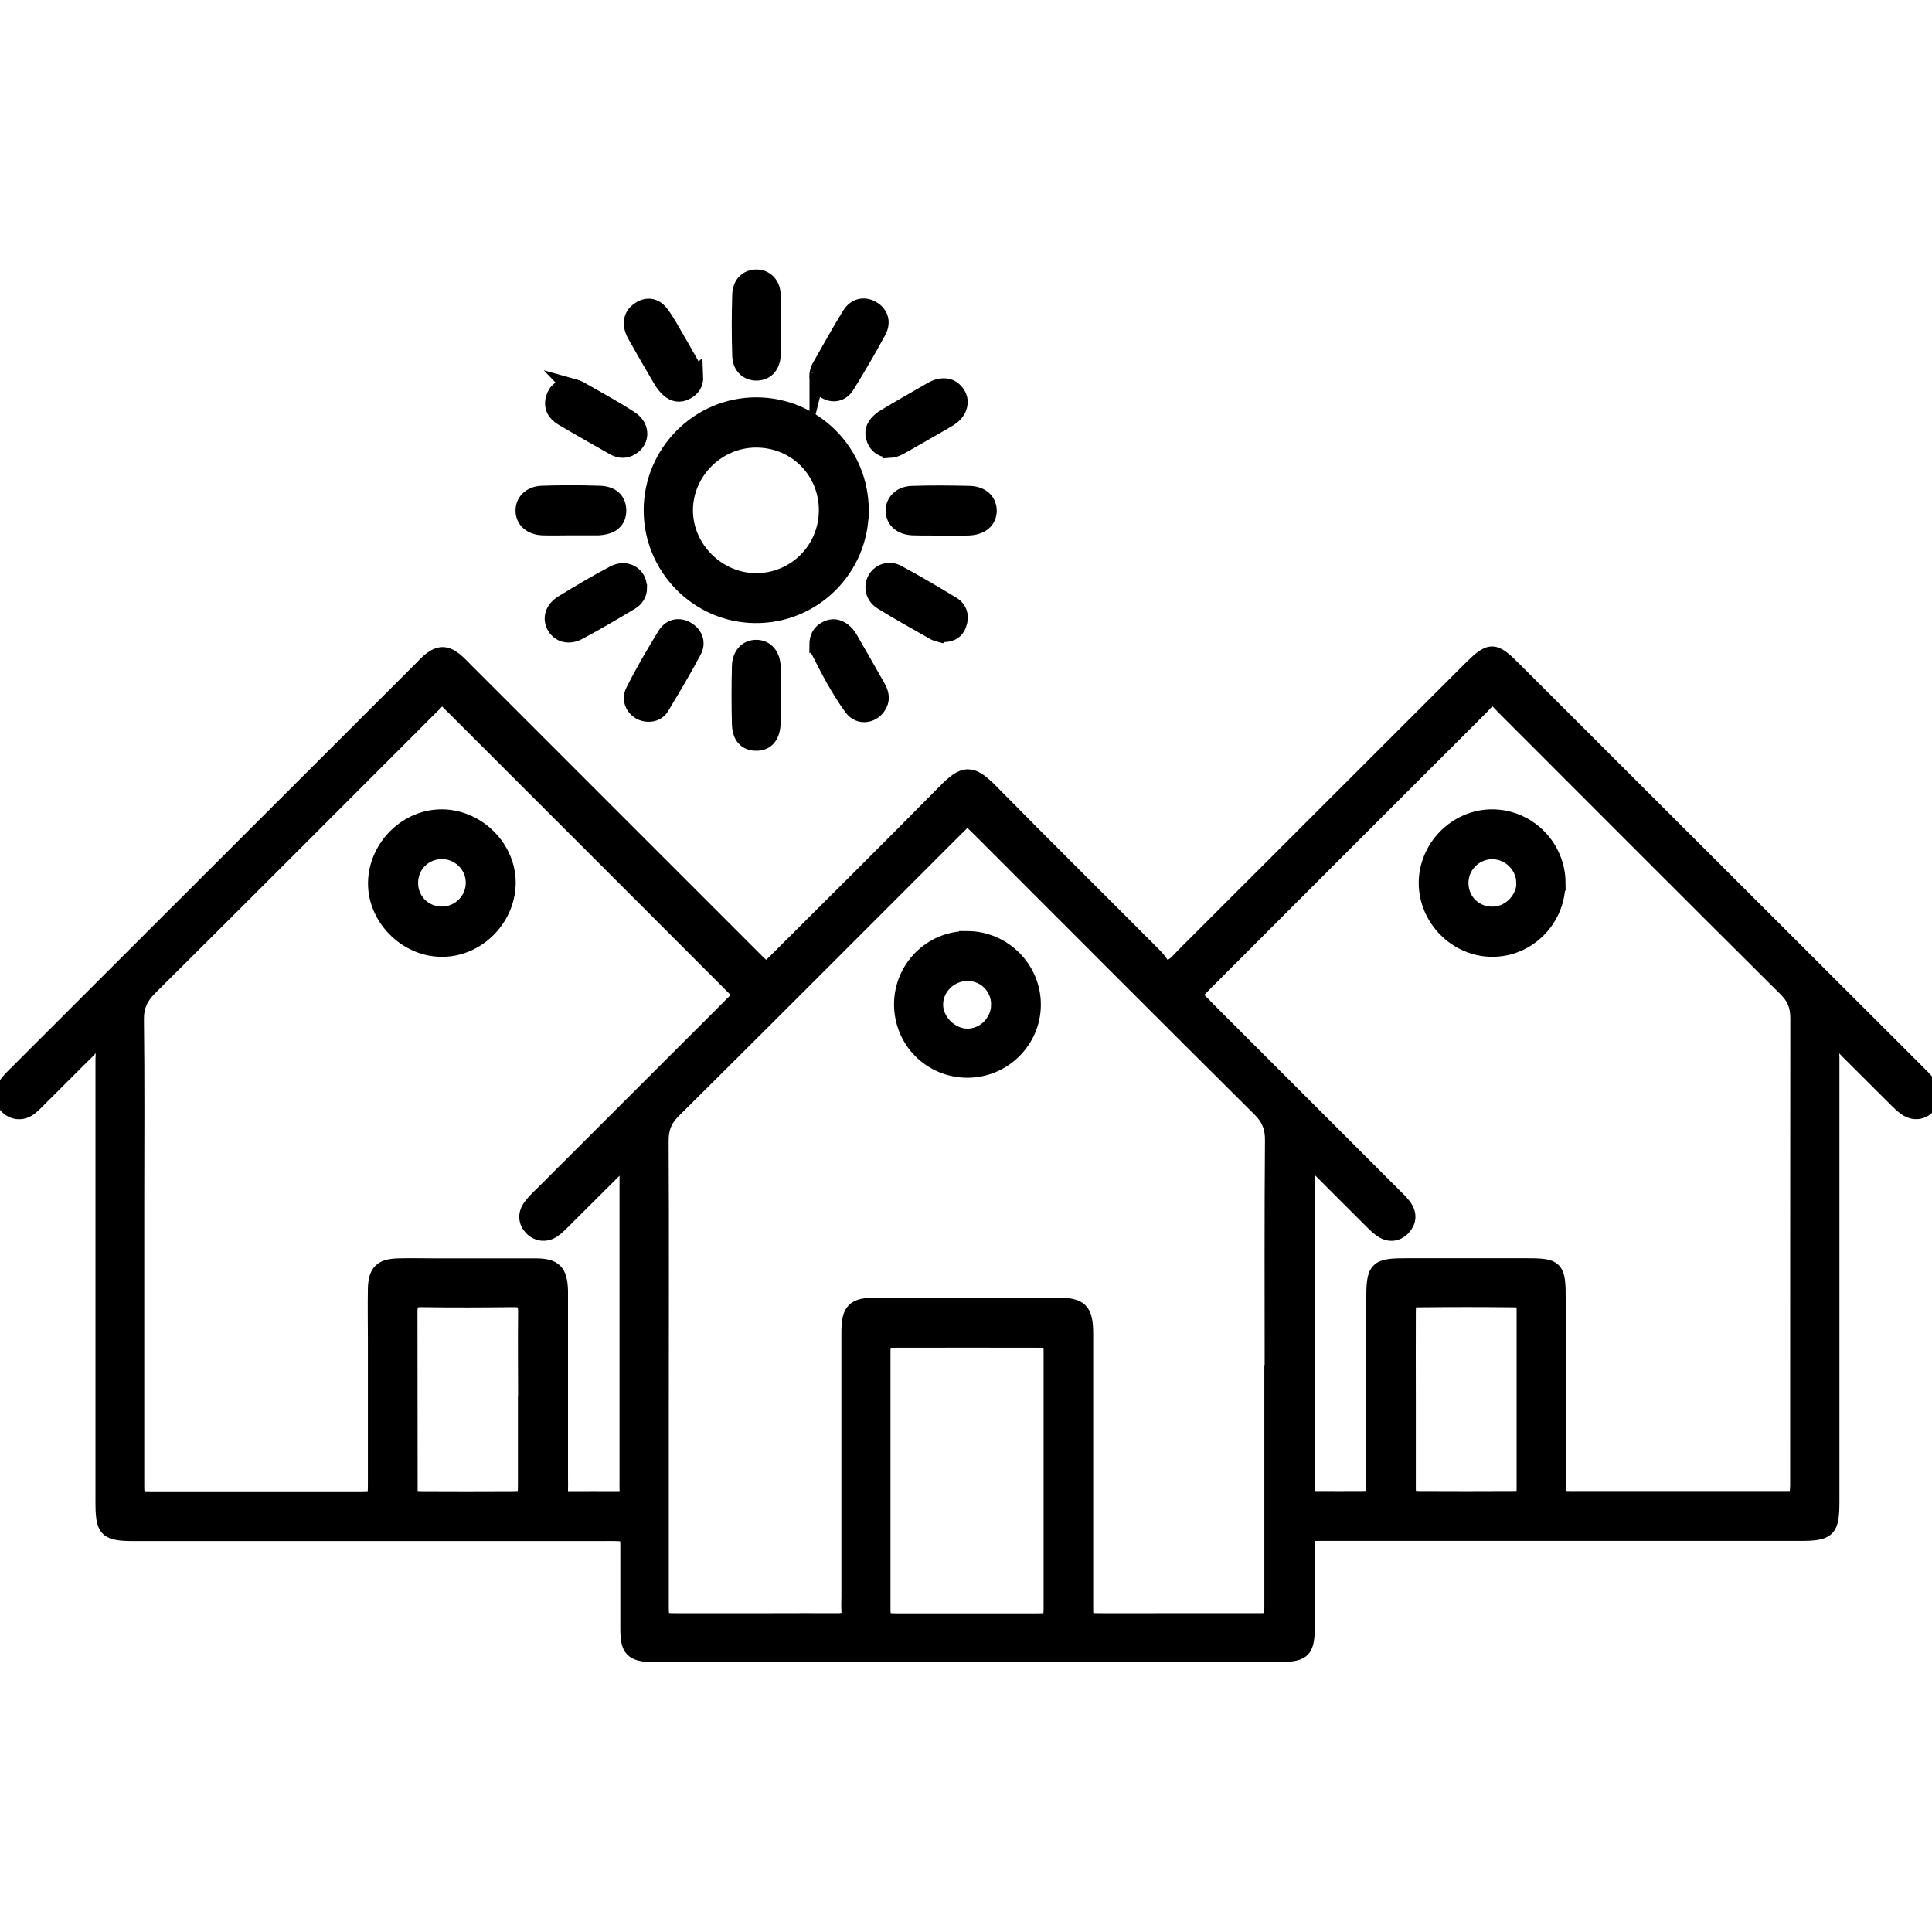 <?xml version="1.0" encoding="UTF-8"?><svg id="Layer_1" xmlns="http://www.w3.org/2000/svg" viewBox="0 0 120 120"><defs><style>.cls-1{stroke:#000;stroke-miterlimit:10;}</style></defs><path class="cls-1" d="m72.32,60.28c.67-.24.92-.62,1.22-.92,5.9-5.89,11.79-11.79,17.69-17.68,1.37-1.37,1.52-1.37,2.88,0,8.29,8.28,16.59,16.57,24.88,24.85.28.28.58.56.81.88.32.45.26.94-.09,1.3-.34.35-.84.41-1.29.11-.24-.16-.45-.37-.65-.57-1.01-1-2.01-2.01-3.02-3.01-.25-.25-.45-.57-.89-.7-.21.37-.11.77-.11,1.14,0,9.17,0,18.35,0,27.52,0,1.83-.17,2.01-1.98,2.01-9.76,0-19.51,0-29.27,0-1.49,0-1.32-.13-1.33,1.36,0,1.38,0,2.77,0,4.15,0,1.89-.13,2.02-2.07,2.02-4.81,0-9.61,0-14.42,0-7.75,0-15.51,0-23.26,0-.29,0-.58,0-.87,0-1.26-.03-1.52-.29-1.52-1.57,0-1.71,0-3.42,0-5.13,0-.79-.02-.79-.78-.82-.29-.01-.58,0-.87,0-9.65,0-19.3,0-28.94,0-1.85,0-2.01-.16-2.01-1.98,0-9.14,0-18.28,0-27.41,0-.42.09-.86-.12-1.28-.43.09-.62.43-.87.68-1.04,1.02-2.06,2.06-3.09,3.08-.18.18-.36.37-.56.51-.43.3-.94.25-1.3-.09-.35-.33-.42-.85-.13-1.29.18-.27.42-.5.65-.73,8.39-8.39,16.79-16.78,25.19-25.17.18-.18.35-.37.55-.53.54-.42.94-.43,1.48,0,.26.2.48.45.71.68,5.84,5.84,11.69,11.69,17.53,17.53.18.18.36.36.54.54.58.55.59.56,1.19-.04,3.51-3.5,7.02-6.98,10.5-10.51,1.18-1.2,1.6-1.27,2.83-.02,3.37,3.43,6.79,6.8,10.18,10.21.28.28.48.64.66.88Zm6.73,24.81c0-4.77-.02-9.53.02-14.3,0-.79-.23-1.35-.79-1.91-5.81-5.77-11.59-11.57-17.38-17.36-.15-.15-.32-.3-.46-.46-.25-.29-.49-.25-.72.02-.12.14-.26.26-.39.39-5.84,5.84-11.67,11.69-17.54,17.51-.57.57-.77,1.14-.76,1.92.03,5.68.01,11.35.01,17.03,0,3.93,0,7.86,0,11.79,0,.96.02.98.96.98,2,0,4,0,6,0,1.35,0,2.69-.01,4.04,0,.5,0,.76-.15.72-.68-.02-.29,0-.58,0-.87,0-5.46,0-10.92,0-16.38,0-1.38.29-1.67,1.66-1.67,3.75,0,7.5,0,11.24,0,1.44,0,1.73.3,1.74,1.72,0,2.87,0,5.75,0,8.62,0,2.8,0,5.6,0,8.41,0,.83.02.84.86.85,1.24.01,2.47,0,3.71,0,2.04,0,4.08,0,6.11,0,.92,0,.93-.01.95-.87,0-.22,0-.44,0-.65,0-4.69,0-9.39,0-14.08Zm2.29-13.12c-.24.4-.18.66-.18.9,0,6.4,0,12.81,0,19.21,0,.15.01.29,0,.44-.02.41.16.59.58.59.95,0,1.89.01,2.84,0,.75-.01.75-.03.78-.82,0-.22,0-.44,0-.65,0-3.6,0-7.2,0-10.81,0-2.08.1-2.18,2.13-2.18,2.4,0,4.8,0,7.2,0,1.99,0,2.06.07,2.06,2.11,0,3.82,0,7.64,0,11.46,0,.87.02.89.83.89,4.44,0,8.88,0,13.32,0,.75,0,.75-.03.79-.83,0-.15,0-.29,0-.44,0-9.53,0-19.07.01-28.6,0-.75-.21-1.29-.74-1.82-5.86-5.82-11.69-11.67-17.53-17.51-.23-.23-.42-.51-.75-.61-.28.11-.46.35-.66.56-5.74,5.74-11.48,11.47-17.21,17.21-.13.13-.25.26-.38.39-.23.21-.25.42-.02.65.21.2.41.41.61.62,3.83,3.83,7.67,7.67,11.5,11.5.23.23.48.46.67.72.33.46.29.91-.06,1.29-.38.4-.87.45-1.37.08-.26-.19-.48-.44-.72-.67-1.21-1.2-2.41-2.41-3.68-3.68Zm-42.43.13c-.36.05-.5.29-.67.46-1.09,1.08-2.16,2.16-3.25,3.24-.21.2-.41.42-.65.58-.44.3-.95.23-1.29-.12-.35-.36-.41-.83-.08-1.29.21-.29.48-.55.74-.8,3.81-3.81,7.62-7.62,11.43-11.42.21-.21.41-.42.62-.62.22-.22.25-.42.01-.65-.16-.15-.31-.31-.46-.46-5.69-5.69-11.37-11.38-17.06-17.06-.15-.15-.31-.3-.46-.46-.22-.23-.43-.23-.65,0-.2.21-.41.41-.62.62-5.74,5.74-11.47,11.49-17.23,17.21-.58.58-.86,1.15-.85,1.99.05,3.75.02,7.5.02,11.25,0,5.86,0,11.72,0,17.58,0,.96.01.98.95.98,4.33,0,8.66,0,12.99,0,.94,0,.95-.01.95-.98,0-2.98,0-5.97,0-8.95,0-1.06-.02-2.11,0-3.17.03-1.03.37-1.35,1.41-1.37.76-.02,1.53,0,2.29,0,2.07,0,4.15,0,6.22,0,1.16,0,1.47.34,1.51,1.5,0,.25,0,.51,0,.76,0,3.6,0,7.21,0,10.81,0,.29.01.58,0,.87,0,.36.17.52.53.52,1.02,0,2.04-.01,3.06,0,.49,0,.65-.23.61-.67-.01-.18,0-.36,0-.55,0-6.26,0-12.52,0-18.78,0-.32.06-.65-.09-1.02Zm26.41,19.77c0-2.62,0-5.24,0-7.86,0-.77-.03-.8-.8-.8-2.95-.01-5.9,0-8.85,0-.84,0-.86.02-.86.85,0,5.24,0,10.48,0,15.73,0,.9.02.91.91.92,2.88,0,5.75,0,8.63,0,.95,0,.97-.01.97-.97,0-2.62,0-5.24,0-7.86Zm-32.64-4.95c0-1.82-.02-3.64,0-5.46,0-.56-.19-.78-.75-.77-1.93.02-3.86.03-5.79,0-.62,0-.71.29-.71.81.01,3.6,0,7.21.01,10.81,0,.78.02.8.79.81,1.82.01,3.64.01,5.46,0,.97,0,.98-.01.98-.95,0-1.75,0-3.49,0-5.24Zm54.76-.08c0,1.82,0,3.63,0,5.45,0,.79.03.81.78.82,1.89.01,3.78.01,5.67,0,.78,0,.81-.03.81-.79,0-3.6,0-7.2,0-10.79,0-.8-.02-.82-.78-.83-1.89-.02-3.78-.02-5.67,0-.77,0-.8.04-.81.8-.01,1.78,0,3.56,0,5.34Z"/><path class="cls-1" d="m53.46,31.73c-.02,3.61-2.97,6.52-6.58,6.47-3.54-.04-6.42-2.98-6.4-6.54.02-3.56,2.92-6.47,6.47-6.48,3.6-.01,6.53,2.93,6.51,6.55Zm-6.46-4.43c-2.44-.02-4.47,2-4.46,4.42.02,2.37,2.02,4.36,4.4,4.38,2.42.01,4.37-1.9,4.42-4.32.05-2.48-1.88-4.46-4.36-4.48Z"/><path class="cls-1" d="m58.43,32.75c-.58,0-1.16.02-1.74,0-.72-.03-1.17-.44-1.18-1.01-.01-.58.43-1.04,1.14-1.06,1.19-.04,2.39-.03,3.58,0,.73.02,1.17.44,1.18,1.02.01.62-.46,1.03-1.25,1.06-.58.02-1.16,0-1.74,0Z"/><path class="cls-1" d="m35.44,32.75c-.58,0-1.16.02-1.74,0-.72-.03-1.17-.44-1.18-1.02-.01-.58.43-1.03,1.14-1.06,1.19-.04,2.39-.04,3.58,0,.76.02,1.15.41,1.16,1.02.01.65-.41,1.01-1.23,1.06-.04,0-.07,0-.11,0-.54,0-1.09,0-1.63,0h0Z"/><path class="cls-1" d="m50.78,23.21c.02-.08.04-.23.11-.36.63-1.1,1.24-2.22,1.91-3.3.33-.53.86-.63,1.33-.38.52.27.73.81.42,1.39-.62,1.15-1.28,2.28-1.97,3.39-.3.49-.79.58-1.23.37-.45-.21-.63-.58-.57-1.13Z"/><path class="cls-1" d="m40.24,44.33c-.7-.02-1.22-.73-.89-1.39.6-1.2,1.28-2.36,1.98-3.5.33-.53.87-.6,1.33-.33.47.27.7.79.42,1.31-.63,1.19-1.32,2.34-2.01,3.49-.17.29-.48.44-.84.42Z"/><path class="cls-1" d="m43.18,23.38c.02.45-.19.76-.59.96-.37.19-.72.12-1.02-.13-.19-.16-.35-.37-.48-.58-.54-.91-1.06-1.82-1.58-2.74-.09-.16-.18-.32-.22-.5-.14-.51.06-.95.51-1.2.45-.25.88-.15,1.18.21.3.36.53.78.77,1.19.39.66.76,1.32,1.14,1.99.14.25.29.51.28.81Z"/><path class="cls-1" d="m39.69,36.51c0,.4-.21.7-.54.89-1.06.63-2.12,1.26-3.21,1.84-.59.32-1.17.16-1.45-.29-.31-.5-.17-1.1.45-1.48,1.05-.64,2.11-1.28,3.2-1.85.77-.4,1.56.09,1.54.88Z"/><path class="cls-1" d="m58.43,39.39c-.1-.03-.25-.05-.38-.12-1.1-.63-2.22-1.24-3.29-1.91-.53-.33-.64-.97-.35-1.43.26-.42.82-.62,1.34-.34,1.15.62,2.27,1.28,3.39,1.96.46.28.57.74.39,1.24-.18.48-.57.62-1.09.59Z"/><path class="cls-1" d="m50.77,40.06c0-.45.16-.79.57-.99.37-.19.71-.12,1.02.11.17.13.32.31.42.49.58,1,1.16,2.02,1.73,3.03.18.33.28.66.1,1.04-.34.69-1.23.86-1.7.2-.81-1.12-1.45-2.34-2.07-3.58-.05-.09-.05-.21-.06-.3Z"/><path class="cls-1" d="m35.42,23.99c.14.04.36.07.55.17,1.07.61,2.16,1.2,3.19,1.87.78.51.7,1.47-.09,1.82-.33.15-.64.09-.94-.07-1.07-.61-2.14-1.21-3.2-1.84-.44-.26-.68-.66-.53-1.19.13-.48.46-.72,1.03-.75Z"/><path class="cls-1" d="m55.3,27.93c-.4,0-.72-.16-.91-.5-.2-.38-.2-.78.09-1.12.14-.16.31-.3.5-.41.93-.56,1.88-1.1,2.82-1.64.12-.07.25-.14.39-.19.5-.16.94-.07,1.25.38.29.42.19.98-.25,1.36-.16.14-.35.25-.54.36-.85.49-1.7.98-2.55,1.46-.25.14-.5.29-.8.31Z"/><path class="cls-1" d="m47.99,20.25c0,.61.03,1.23,0,1.84-.04.66-.44,1.05-1,1.05-.56,0-.99-.38-1.01-1.04-.04-1.26-.04-2.53,0-3.8.02-.67.44-1.06,1-1.06.55,0,.98.4,1.01,1.05.04.65,0,1.3,0,1.95Z"/><path class="cls-1" d="m47.99,43.26c0,.54.01,1.08,0,1.63-.03.83-.39,1.25-1.03,1.24-.61,0-.98-.39-1-1.16-.03-1.19-.03-2.39,0-3.58.02-.73.44-1.16,1.03-1.15.58.01.97.45,1,1.18.02.61,0,1.23,0,1.84Z"/><path class="cls-1" d="m60.07,58.33c2.25,0,4.1,1.85,4.08,4.1-.02,2.21-1.83,4-4.05,4.01-2.28,0-4.08-1.81-4.07-4.09.02-2.22,1.82-4.02,4.04-4.02Zm1.99,4.1c.02-1.08-.81-1.96-1.89-2-1.11-.04-2.07.84-2.09,1.93-.03,1.05.96,2.04,2.02,2.03,1.06-.01,1.94-.89,1.96-1.96Z"/><path class="cls-1" d="m96.73,54.82c.01,2.27-1.83,4.13-4.07,4.11-2.19-.02-4.02-1.86-4.04-4.05-.02-2.24,1.86-4.13,4.09-4.11,2.21.02,4.01,1.83,4.03,4.05Zm-2.05-.03c-.04-1.1-1-1.98-2.1-1.92-1.07.06-1.9.96-1.87,2.03.03,1.13.95,1.97,2.09,1.91,1.04-.05,1.92-1,1.89-2.03Z"/><path class="cls-1" d="m27.48,50.77c2.23.03,4.12,1.97,4.05,4.17-.07,2.19-1.95,4.02-4.12,3.99-2.22-.02-4.12-1.98-4.05-4.17.07-2.19,1.95-4.02,4.12-3.99Zm-.04,6.04c1.1,0,2-.9,1.99-2-.01-1.1-.94-1.98-2.04-1.95-1.07.03-1.91.88-1.92,1.95-.02,1.12.86,2,1.98,2Z"/></svg>